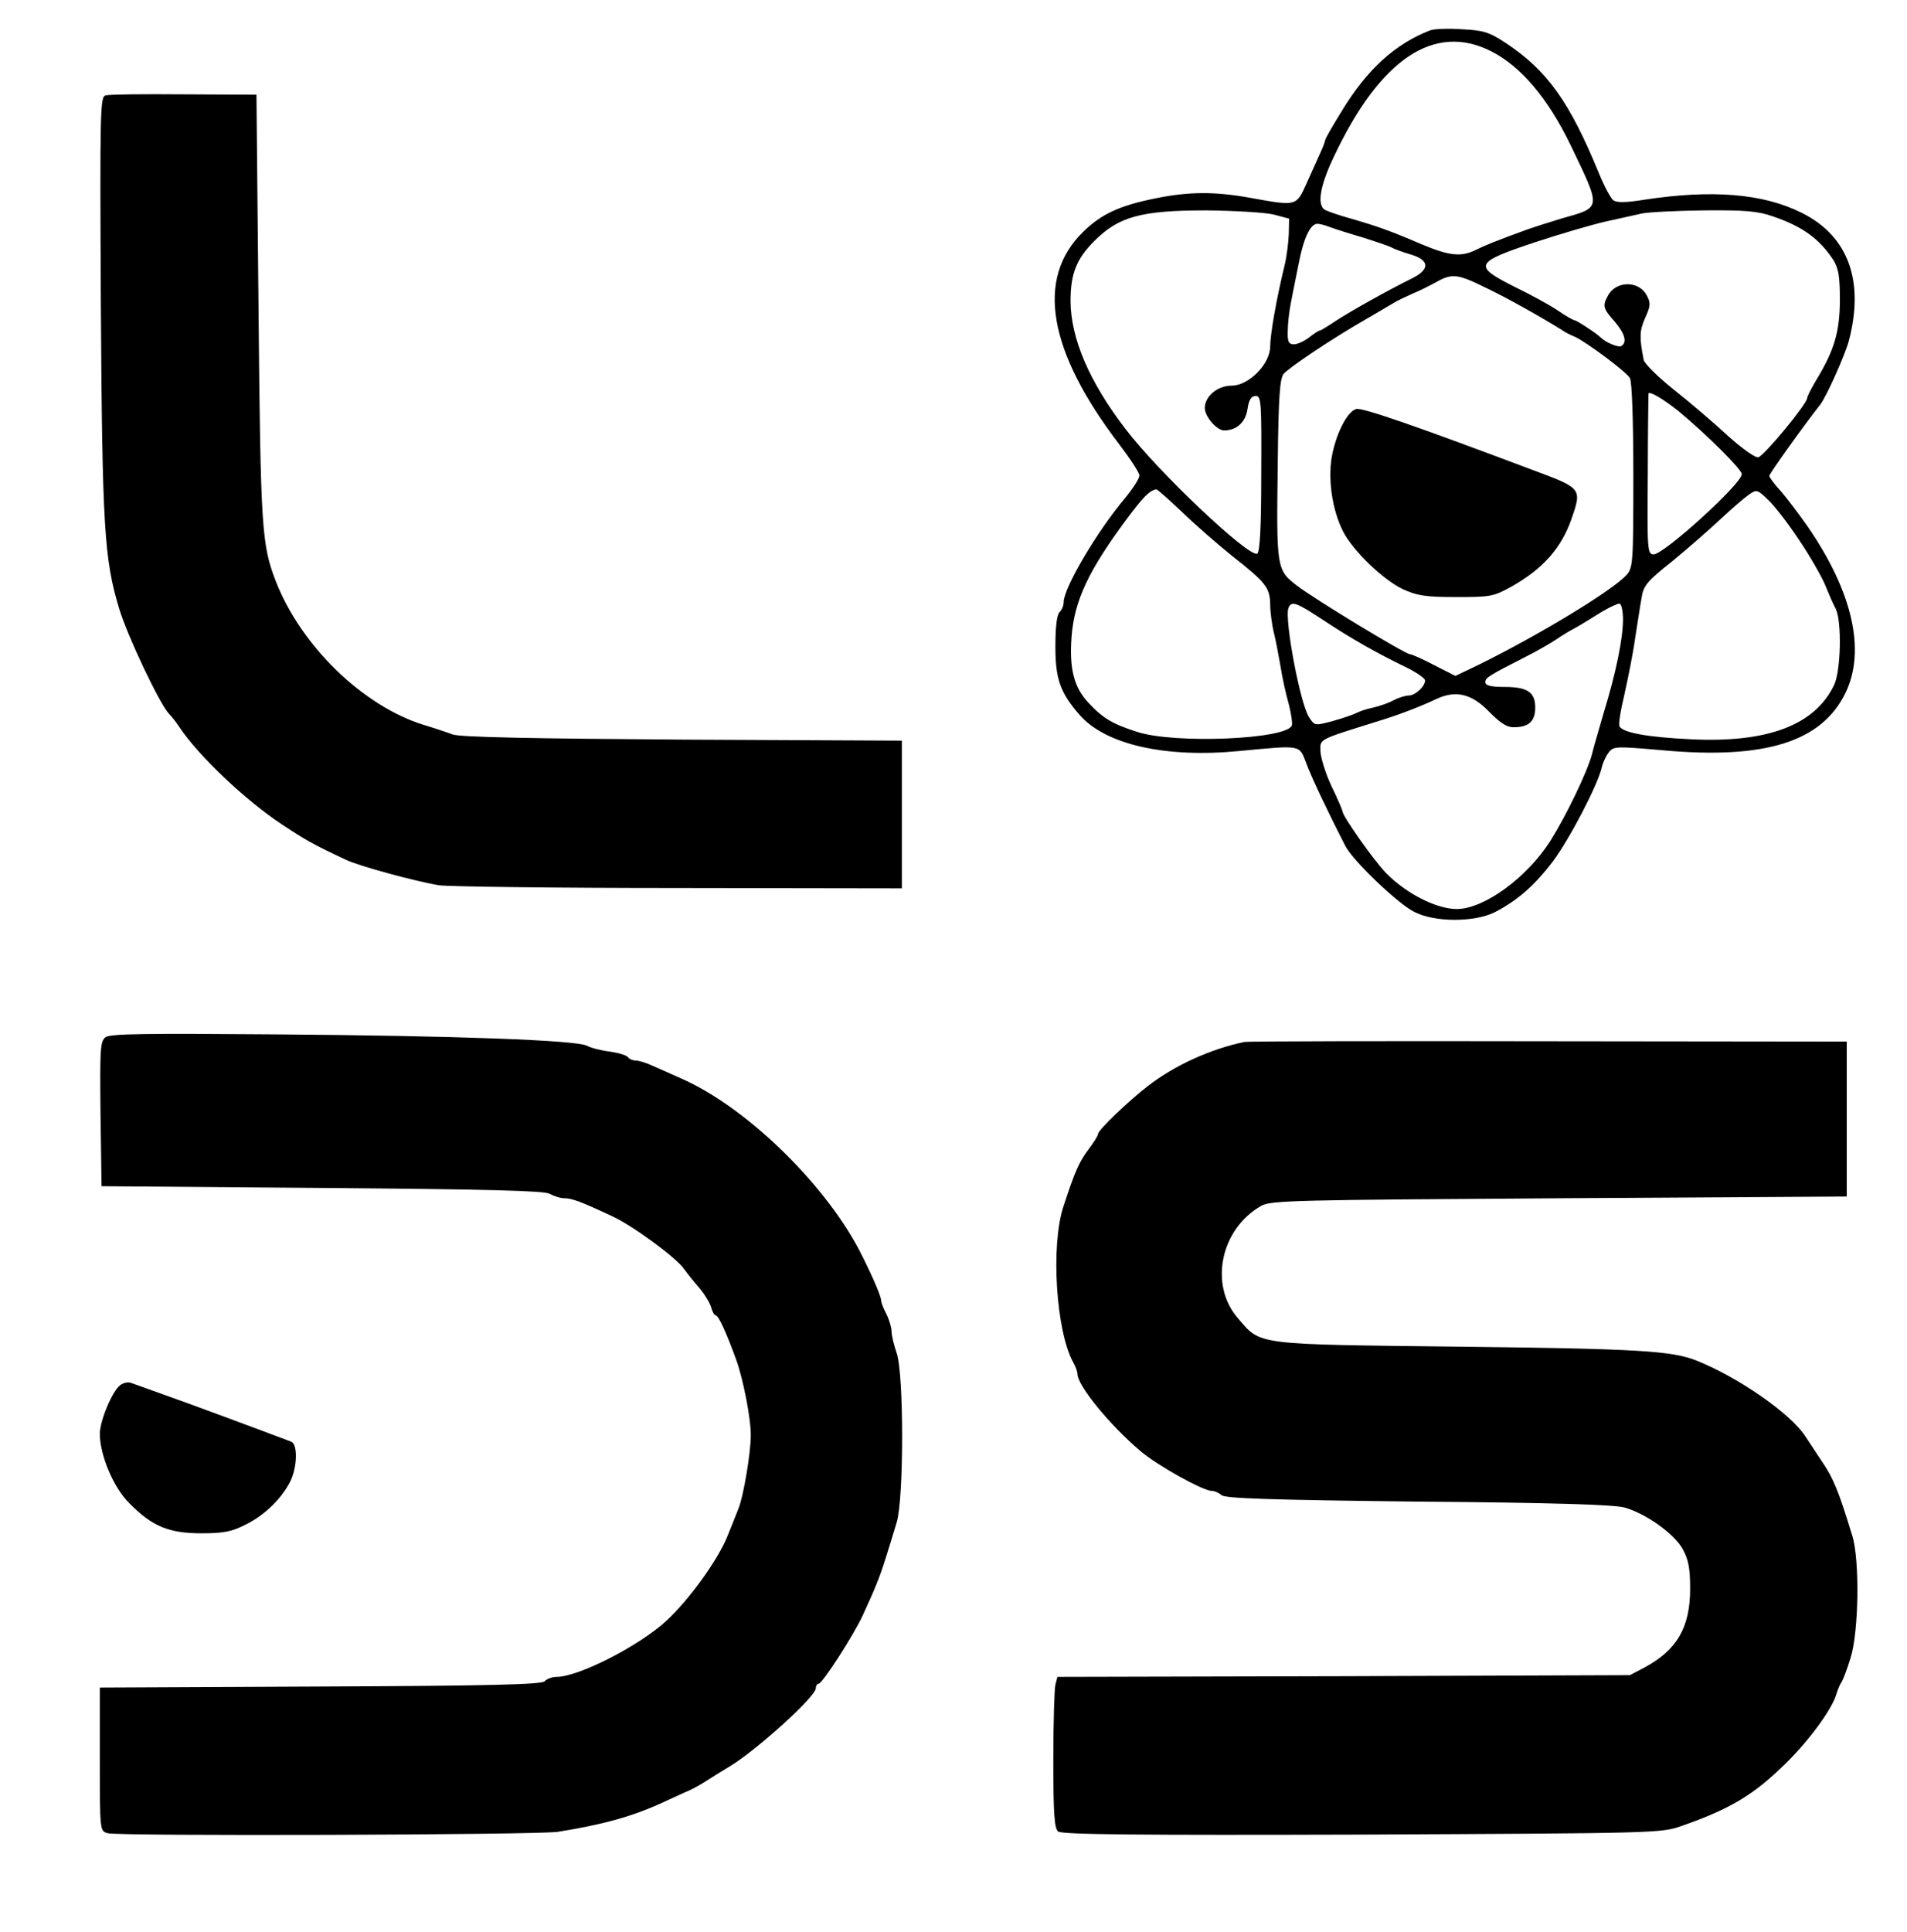 <?xml version="1.0" standalone="no"?>
<!DOCTYPE svg PUBLIC "-//W3C//DTD SVG 20010904//EN"
 "http://www.w3.org/TR/2001/REC-SVG-20010904/DTD/svg10.dtd">
<svg version="1.0" xmlns="http://www.w3.org/2000/svg"
 width="554pt" height="561pt" viewBox="0 0 554 561"
 preserveAspectRatio="xMidYMid meet">

<g transform="translate(0,561) scale(0.1,-0.1)"
fill="#000000" stroke="none">
<path d="M4155 5522 c-103 -40 -184 -114 -258 -236 -26 -42 -47 -79 -47 -82 0
-3 -6 -20 -14 -37 -8 -18 -26 -58 -40 -89 -30 -67 -29 -67 -161 -43 -105 19
-180 19 -278 -1 -105 -21 -158 -46 -210 -97 -139 -135 -103 -346 105 -618 32
-42 58 -82 58 -90 0 -9 -19 -38 -42 -66 -83 -99 -178 -261 -178 -302 0 -10 -5
-22 -12 -29 -8 -8 -12 -45 -12 -100 0 -94 14 -134 71 -199 76 -86 250 -125
464 -104 181 17 173 19 194 -36 15 -41 66 -148 114 -241 22 -42 151 -166 199
-190 59 -31 175 -31 235 -1 65 34 114 76 168 147 48 64 130 221 142 272 3 14
12 34 20 44 14 19 20 19 158 7 298 -27 461 25 530 166 60 123 21 294 -109 483
-25 36 -60 82 -78 103 -19 20 -34 41 -34 45 0 6 94 138 148 207 18 23 72 144
83 185 46 175 -2 305 -137 372 -112 56 -260 68 -457 38 -56 -9 -81 -9 -91 -1
-7 6 -26 41 -41 78 -85 207 -150 298 -269 377 -50 33 -66 38 -129 41 -40 3
-81 1 -92 -3z m177 -61 c87 -44 165 -137 230 -271 91 -190 92 -181 -27 -215
-33 -10 -77 -24 -97 -31 -96 -35 -125 -47 -151 -60 -43 -21 -77 -17 -158 17
-91 39 -128 52 -204 74 -33 9 -67 21 -75 25 -25 13 -16 69 25 155 134 284 292
390 457 306z m-632 -474 l45 -12 -1 -45 c-1 -25 -6 -65 -12 -90 -24 -98 -42
-202 -42 -236 0 -51 -62 -114 -112 -114 -41 0 -78 -31 -78 -65 0 -25 35 -65
56 -65 36 0 62 23 68 61 4 28 11 39 24 39 16 0 17 -18 16 -227 0 -156 -4 -228
-12 -231 -27 -9 -289 239 -383 363 -105 137 -158 262 -159 370 0 80 17 123 69
175 71 71 135 89 326 89 83 -1 170 -6 195 -12z m1452 -6 c85 -29 134 -65 174
-126 15 -24 19 -48 19 -115 0 -92 -16 -147 -67 -231 -15 -25 -28 -50 -28 -55
-1 -18 -126 -169 -142 -172 -9 -2 -48 26 -89 63 -39 36 -109 96 -156 133 -46
37 -86 76 -88 87 -13 67 -12 84 4 121 16 35 17 44 5 66 -23 44 -90 43 -113 -1
-16 -29 -14 -37 19 -74 30 -35 38 -61 20 -72 -8 -5 -45 10 -60 25 -12 12 -70
50 -76 50 -3 0 -25 12 -48 28 -22 15 -80 47 -128 70 -119 60 -114 70 60 128
73 24 165 51 204 60 40 9 89 20 108 24 19 4 101 8 181 9 120 1 156 -2 201 -18z
m-1290 -30 c13 -5 57 -19 98 -31 41 -13 80 -26 85 -30 6 -3 29 -12 53 -19 55
-16 57 -43 5 -69 -73 -36 -178 -95 -221 -123 -24 -16 -45 -29 -48 -29 -3 0
-17 -9 -31 -20 -14 -11 -34 -20 -44 -20 -15 0 -19 7 -18 38 0 20 4 57 9 82 5
25 15 77 23 115 14 74 34 115 54 115 7 0 22 -4 35 -9z m457 -178 c65 -31 167
-89 221 -123 8 -6 25 -14 37 -19 32 -15 147 -100 158 -119 6 -10 10 -124 10
-283 0 -253 -1 -268 -20 -289 -41 -45 -250 -172 -428 -260 l-69 -33 -61 31
c-34 18 -66 32 -71 32 -13 0 -276 159 -328 199 -60 46 -60 50 -56 357 2 189 6
245 17 258 16 19 143 104 241 160 36 21 72 42 80 47 8 5 31 16 51 25 20 8 52
24 70 34 48 27 63 25 148 -17z m556 -356 c80 -66 185 -170 185 -184 0 -28
-226 -233 -256 -233 -18 0 -19 12 -17 232 0 128 2 234 2 235 3 8 43 -16 86
-50z m-1441 -294 c39 -38 105 -95 146 -128 98 -77 109 -92 110 -140 0 -22 5
-58 10 -80 6 -22 14 -67 20 -100 5 -33 16 -82 24 -110 7 -27 11 -55 9 -62 -15
-40 -338 -54 -448 -19 -72 23 -100 39 -142 84 -43 45 -57 99 -50 193 8 105 50
193 159 340 50 67 67 84 87 88 2 1 36 -29 75 -66z m1791 -79 c30 -44 64 -103
76 -130 11 -27 25 -60 32 -72 18 -37 15 -181 -5 -222 -56 -116 -193 -168 -416
-157 -126 6 -196 19 -207 37 -4 6 3 47 14 93 10 45 25 118 31 162 7 44 15 98
19 119 5 35 16 48 89 106 45 37 108 92 140 122 32 30 69 62 82 71 23 16 25 16
57 -15 19 -18 58 -69 88 -114z m-1376 -238 c77 -51 153 -94 234 -133 31 -15
57 -33 57 -39 0 -18 -29 -44 -48 -44 -9 0 -29 -6 -44 -14 -15 -8 -41 -17 -59
-21 -19 -4 -40 -11 -49 -16 -8 -4 -39 -15 -68 -23 -52 -14 -53 -14 -69 11 -26
39 -72 285 -60 317 9 22 21 18 106 -38z m866 3 c-1 -57 -20 -151 -56 -269 -15
-52 -31 -106 -34 -120 -13 -50 -74 -177 -121 -252 -68 -107 -193 -198 -272
-198 -59 0 -147 45 -205 104 -36 37 -127 166 -127 180 0 3 -14 36 -32 73 -17
36 -31 82 -32 100 -1 38 -10 33 169 89 56 17 122 42 170 65 55 25 101 14 151
-38 35 -35 52 -46 75 -45 41 1 59 18 59 57 0 45 -23 60 -89 60 -40 0 -56 4
-56 14 0 13 12 20 118 74 30 15 70 38 88 50 19 13 41 26 49 30 8 4 40 23 70
42 30 19 60 33 65 32 6 -2 10 -24 10 -48z"/>
<path d="M3940 4422 c-24 -6 -55 -63 -69 -128 -15 -70 -2 -163 31 -228 29 -56
115 -139 173 -167 42 -19 66 -23 155 -23 100 0 108 1 162 31 90 51 143 110
173 195 31 89 30 90 -107 141 -348 131 -501 184 -518 179z"/>
<path d="M307 5333 c-16 -4 -17 -38 -14 -611 4 -646 10 -736 53 -879 24 -80
118 -278 145 -306 8 -8 21 -25 29 -37 55 -84 195 -216 300 -285 68 -45 91 -58
185 -102 37 -18 203 -63 270 -74 28 -4 341 -8 698 -8 l647 -1 0 215 0 214
-637 3 c-437 3 -647 7 -668 15 -16 6 -55 19 -85 28 -176 55 -355 229 -428 415
-42 108 -45 152 -51 795 l-6 620 -210 1 c-116 1 -218 0 -228 -3z"/>
<path d="M307 2598 c-16 -12 -17 -33 -15 -223 l3 -210 640 -5 c486 -4 645 -8
662 -17 12 -7 31 -13 43 -13 21 0 49 -10 140 -53 57 -26 184 -119 207 -152 10
-14 31 -40 46 -57 15 -18 30 -43 33 -55 4 -13 9 -23 13 -23 8 0 30 -47 60
-130 20 -55 43 -172 42 -220 0 -49 -21 -176 -36 -212 -8 -21 -23 -57 -32 -80
-29 -71 -112 -185 -178 -246 -80 -73 -255 -162 -318 -162 -13 0 -29 -6 -35
-13 -10 -9 -158 -13 -652 -15 l-640 -3 0 -208 c0 -208 0 -209 23 -215 34 -9
1245 -5 1307 4 131 21 216 44 307 86 29 13 62 29 75 34 13 6 35 18 50 28 14 9
46 29 71 44 78 48 247 201 247 225 0 7 4 13 8 13 11 0 103 143 129 200 36 78
50 113 67 168 9 28 23 74 31 101 21 69 21 430 0 491 -8 23 -15 52 -15 64 0 11
-7 34 -15 50 -8 15 -15 33 -15 38 0 11 -20 60 -54 128 -98 201 -333 432 -525
517 -31 14 -70 31 -88 39 -17 8 -38 14 -46 14 -9 0 -18 4 -22 9 -3 6 -27 13
-53 17 -26 3 -56 11 -67 17 -30 16 -375 29 -905 33 -374 3 -479 2 -493 -8z"/>
<path d="M3615 2584 c-100 -21 -202 -68 -279 -127 -55 -42 -146 -129 -146
-140 0 -5 -12 -24 -27 -44 -28 -37 -40 -64 -74 -168 -37 -114 -21 -362 29
-452 7 -12 12 -27 12 -33 0 -34 95 -150 184 -225 50 -42 181 -115 207 -115 8
0 21 -6 27 -12 10 -10 144 -14 570 -19 395 -3 570 -9 601 -17 63 -18 143 -75
169 -120 17 -31 22 -56 22 -116 0 -112 -38 -178 -133 -229 l-42 -22 -831 -3
-832 -2 -6 -23 c-3 -12 -6 -110 -6 -218 0 -156 3 -199 14 -208 10 -9 235 -11
882 -9 853 4 870 4 929 25 143 50 211 91 305 184 67 66 132 155 145 199 4 14
11 30 15 35 4 6 16 37 26 70 24 75 27 285 5 355 -39 128 -55 168 -89 217 -20
30 -41 62 -47 71 -41 65 -193 171 -315 220 -72 29 -168 35 -690 41 -601 7
-576 4 -644 83 -84 97 -50 259 68 326 28 16 100 17 866 22 l835 5 0 225 0 225
-865 1 c-476 1 -874 0 -885 -2z"/>
<path d="M349 1587 c-23 -17 -59 -104 -59 -141 0 -62 40 -157 86 -202 66 -67
115 -87 209 -87 66 0 89 5 130 26 56 28 104 76 129 126 20 42 21 107 2 114
-84 32 -308 115 -371 137 -44 16 -87 31 -95 34 -8 3 -22 0 -31 -7z"/>
</g>
</svg>

